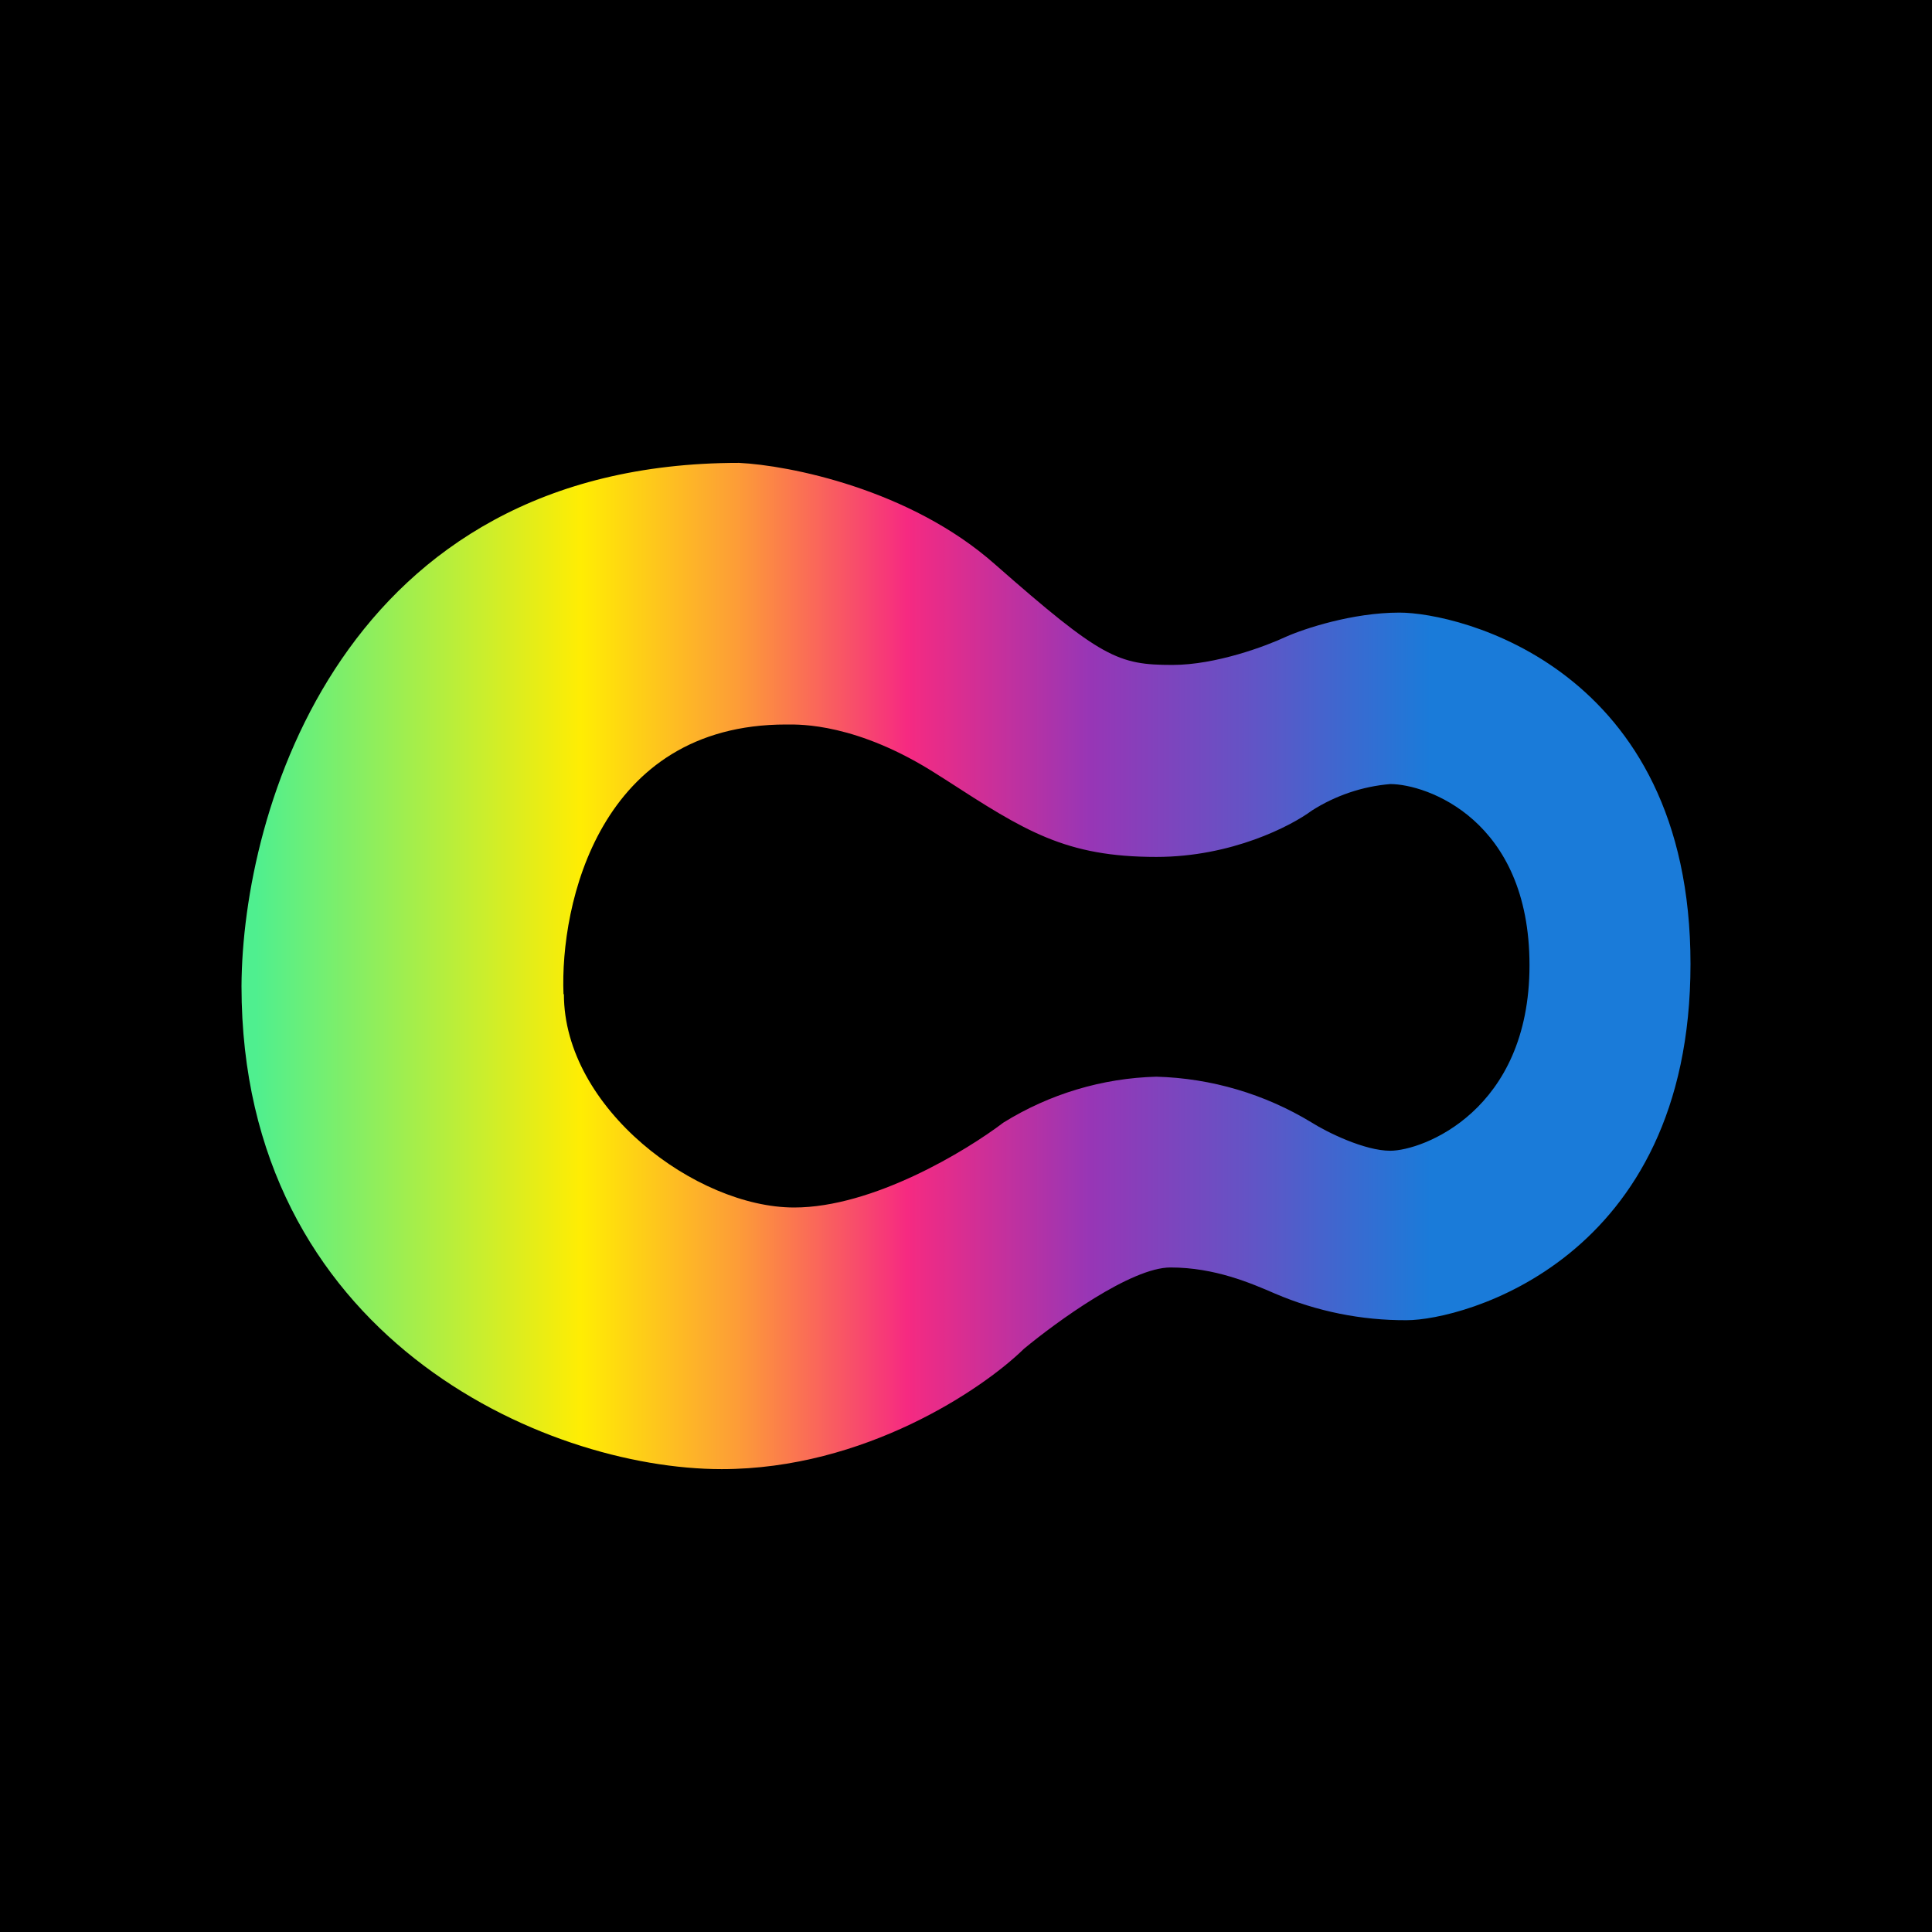 <svg width="24" height="24" viewBox="0 0 24 24" fill="none" xmlns="http://www.w3.org/2000/svg">
<g clip-path="url(#clip0_328_37146)">
<path d="M24 0H0V24H24V0Z" fill="black"/>
<path fill-rule="evenodd" clip-rule="evenodd" d="M3 12.25C3.01 10.08 4.25 5.75 9.18 5.75C9.8 5.78 11.305 6.075 12.36 7.01C13.685 8.175 13.89 8.26 14.565 8.26C15.105 8.26 15.73 8.025 15.975 7.91C16.2 7.81 16.8 7.61 17.385 7.61C18.12 7.61 21 8.29 21 11.975C21 15.66 18.165 16.4 17.475 16.4C16.913 16.403 16.357 16.291 15.84 16.07C15.54 15.94 15.09 15.745 14.54 15.745C14.05 15.745 13.125 16.42 12.72 16.755C12.21 17.255 10.74 18.25 8.965 18.25C6.75 18.25 3 16.59 3 12.25ZM7 12.35C6.955 11.235 7.445 9 9.765 9H9.785C9.93 9 10.65 8.98 11.65 9.625L11.745 9.685C12.735 10.325 13.235 10.645 14.365 10.645C15.3 10.645 16.04 10.26 16.295 10.07C16.588 9.883 16.923 9.769 17.27 9.74C17.72 9.74 19 10.18 19 11.99C19 13.8 17.67 14.295 17.27 14.295C16.95 14.295 16.485 14.065 16.295 13.945C15.712 13.59 15.047 13.394 14.365 13.375C13.692 13.393 13.037 13.59 12.465 13.945C12.005 14.295 10.845 15 9.865 15C8.65 15 7.005 13.77 7.005 12.35H7Z" fill="url(#paint0_linear_328_37146)"/>
</g>
<defs>
<linearGradient id="paint0_linear_328_37146" x1="3.175" y1="12.355" x2="20.765" y2="12.355" gradientUnits="userSpaceOnUse">
<stop stop-color="#4FEF8F"/>
<stop offset="0.23" stop-color="#FFED03"/>
<stop offset="0.34" stop-color="#FD9D37"/>
<stop offset="0.46" stop-color="#F62A81"/>
<stop offset="0.59" stop-color="#9736B6"/>
<stop offset="0.7" stop-color="#6453C5"/>
<stop offset="0.83" stop-color="#1A7BD9"/>
</linearGradient>
<clipPath id="clip0_328_37146">
<rect width="24" height="24" fill="white"/>
</clipPath>
</defs>
</svg>
